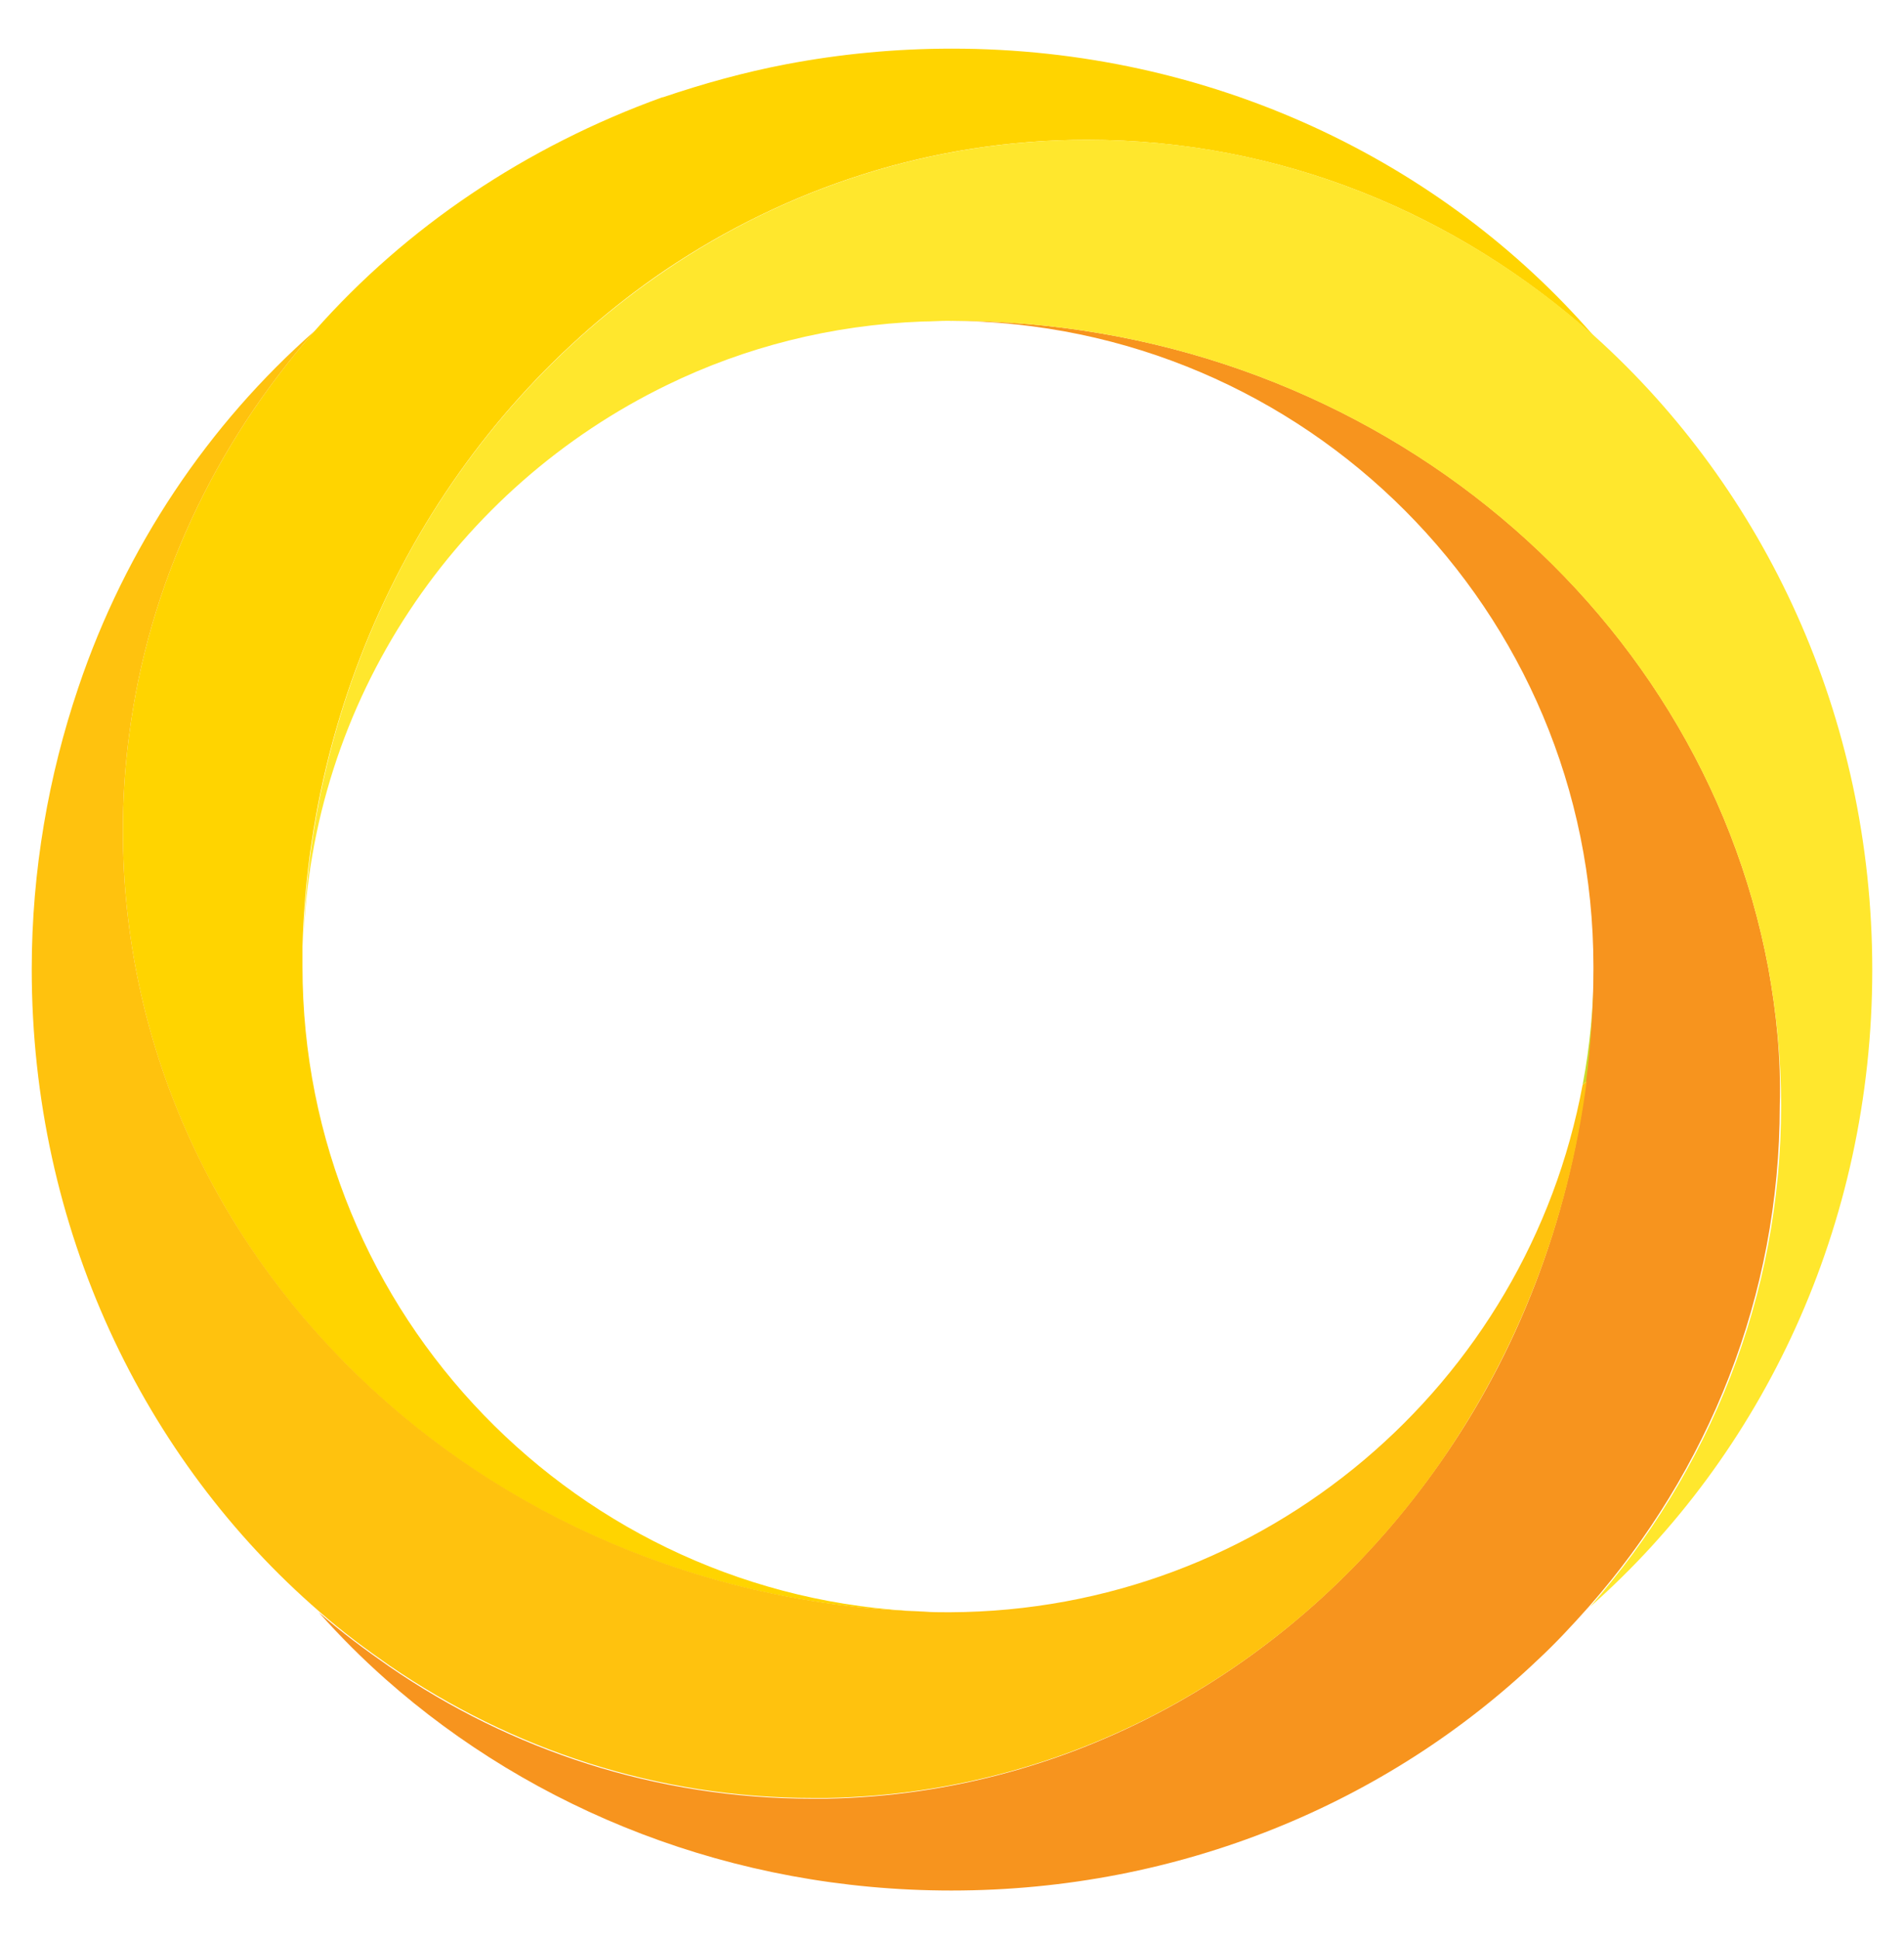 <?xml version="1.0" encoding="utf-8"?>
<!-- Generator: Adobe Illustrator 19.1.0, SVG Export Plug-In . SVG Version: 6.00 Build 0)  -->
<svg version="1.1" id="Layer_1" xmlns="http://www.w3.org/2000/svg" xmlns:xlink="http://www.w3.org/1999/xlink" x="0px" y="0px"
	 viewBox="0 0 282 287.1" style="enable-background:new 0 0 282 287.1;" xml:space="preserve">
<style type="text/css">
	.st0{fill:#FFD400;}
	.st1{fill:#CADB2A;}
	.st2{fill:#F7941E;}
	.st3{fill:#FFE72D;}
	.st4{fill:#FFC20E;}
</style>
<g>
	<path class="st0" d="M98.5,40c18.1-12.2,39.5-19.3,62.5-19.3c28.6,0,54.8,10.9,75.1,29.1c-22.5-26-56.8-42.6-95.1-42.6
		c-8.4,0-16.6,0.8-24.5,2.3c-6.3,1.2-12.4,2.9-18.3,4.9c0,0-0.1,0-0.1,0C77.9,21.7,60.2,33.6,46.6,49C31.9,65.7,22,86.3,19.1,109
		c-0.6,4.6-0.9,9.3-0.9,14c0,62.6,52.7,113.6,118.6,115.6c-51.1-1.9-92-43.9-92-95.5c0-1,0-2,0-3l0,0C46,98.1,67.1,61.3,98.5,40"/>
	<path class="st1" d="M234.4,160.6l0.6-0.5c0.7-5.4,1.1-11,1.1-16.6l0-0.5C236,149.1,235.5,154.9,234.4,160.6"/>
	<path class="st2" d="M261.9,143.3C251.7,88.8,201.5,47.5,141,47.5c-0.1,0-0.2,0-0.3,0c52.7,0.2,95.3,42.9,95.3,95.6l0,0.5
		c0,5.6-0.4,11.2-1.1,16.6c-2.7,20.9-10.2,40.1-21.5,56.2c-20.7,29.7-53.7,49.2-91,49.9c-0.7,0-1.4,0-2.1,0
		c-23.1,0-44.7-7.2-62.7-19.6c-3.6-2.5-7.1-5.1-10.4-8c3.1,3.5,6.4,6.8,9.9,9.9c21.9,19.4,51.4,31.3,83.8,31.3
		c33.9,0,64.6-13,86.8-34.1c2.7-2.5,5.2-5.2,7.6-7.9c17.7-20.1,28.3-46,28.3-74.2C263.8,156.7,263.1,149.9,261.9,143.3"/>
	<g>
		<path class="st3" d="M236.2,49.8c-20.3-18.1-46.5-29.1-75.1-29.1c-23,0-44.5,7.1-62.5,19.3C67.1,61.3,46,98.1,44.9,140.1l0,0
			C46,103.5,67.7,72.1,98.8,57c11.5-5.6,24.3-8.9,37.9-9.4c1.2,0,2.5-0.1,3.7-0.1c0.1,0,0.2,0,0.3,0c0,0,0,0,0,0c0.1,0,0.2,0,0.3,0
			c60.5,0,110.7,41.4,120.9,95.8c1.2,6.6,1.9,13.4,1.9,20.4c0,28.2-10.6,54.1-28.3,74.2c25.5-22.5,41.8-56.4,41.8-94.3
			C277.3,106,261.3,72.4,236.2,49.8"/>
	</g>
	<path class="st4" d="M234.4,160.6c-8.2,44.3-47,77.9-93.7,78.1c-0.1,0-0.2,0-0.3,0c-1.2,0-2.4,0-3.6-0.1
		C71,236.5,18.2,185.6,18.2,123c0-4.7,0.3-9.4,0.9-14C22,86.3,31.9,65.7,46.6,49c-15.7,13.8-28,32-35,52.8
		c-4.4,13-6.9,27.1-6.9,41.7c0,38.4,16.6,72.6,42.6,95.1c3.3,2.9,6.8,5.5,10.4,8c18.1,12.4,39.6,19.6,62.7,19.6c0.7,0,1.4,0,2.1,0
		c37.3-0.7,70.4-20.2,91-49.9c11.2-16.2,18.8-35.4,21.5-56.2L234.4,160.6"/>
</g>
</svg>
